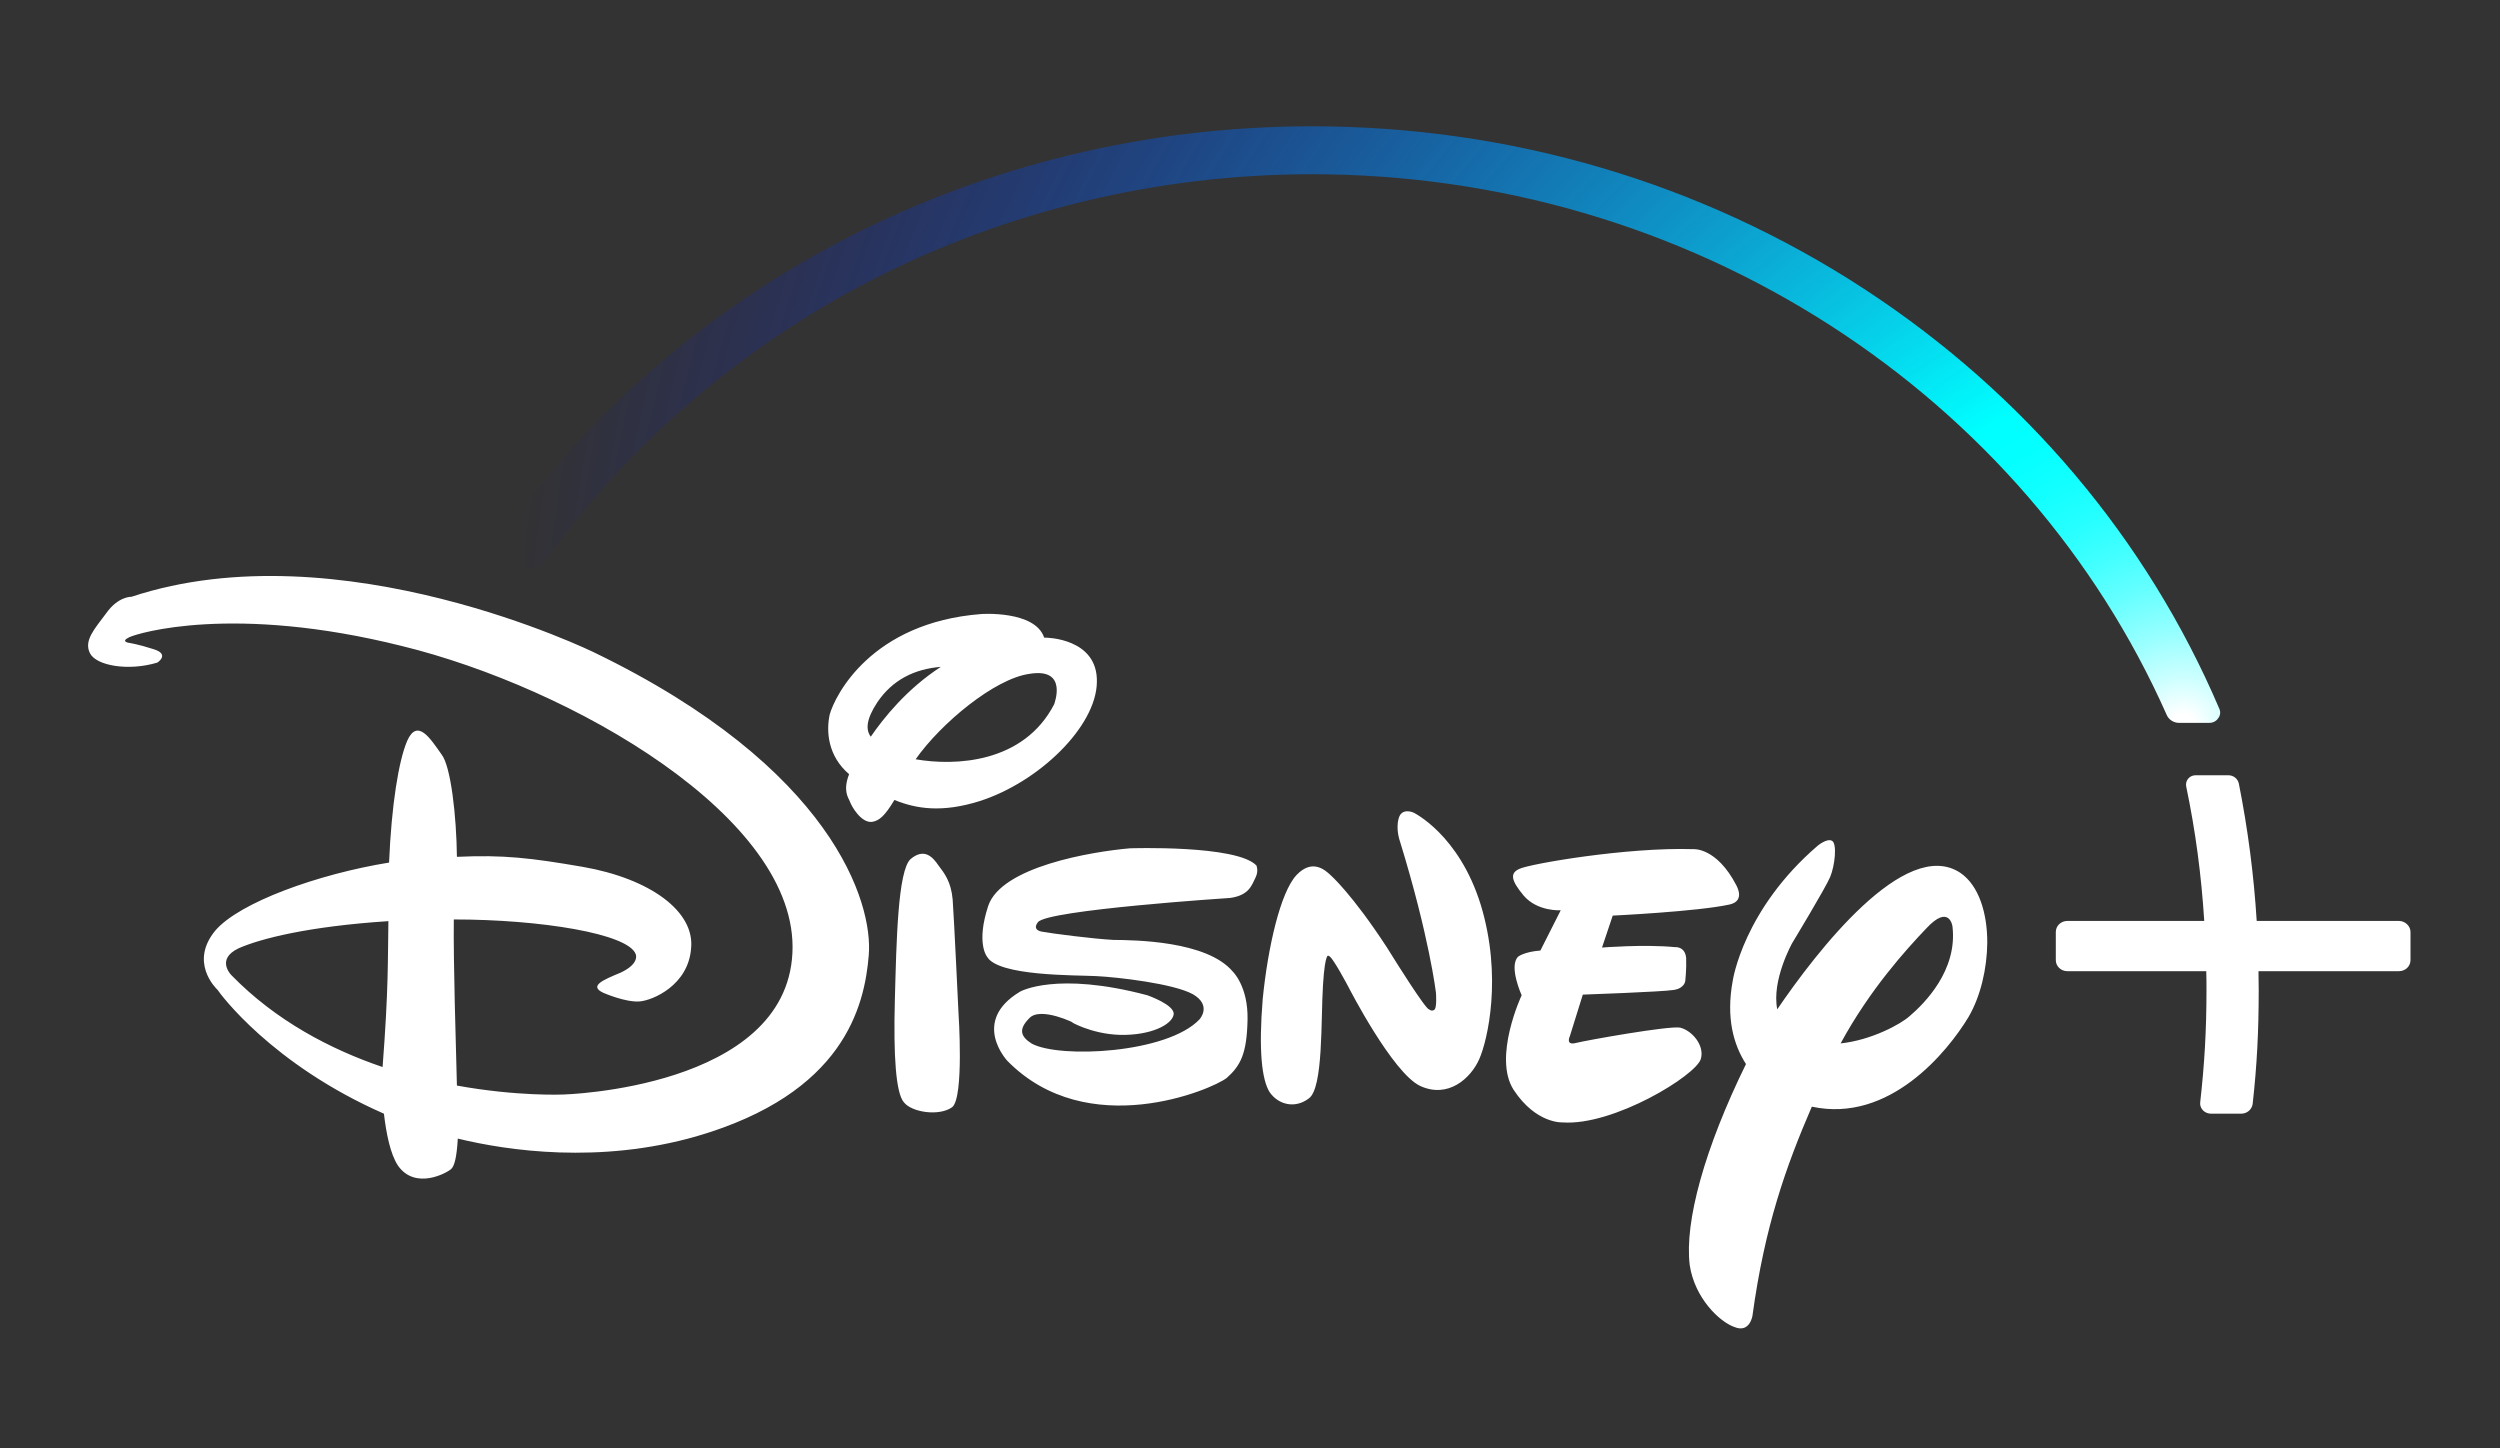 <svg width="145" height="84" viewBox="0 0 145 84" fill="none" xmlns="http://www.w3.org/2000/svg">
<rect x="0" y="0" width="145" height="84" fill="#333333" stroke="none"/>
<path d="M100.309 52.463C98.445 52.871 93.538 53.105 93.538 53.105L92.917 54.958C92.917 54.958 95.364 54.761 97.15 54.934C97.15 54.934 97.733 54.872 97.797 55.564C97.823 56.206 97.746 56.898 97.746 56.898C97.746 56.898 97.707 57.318 97.085 57.416C96.412 57.528 91.803 57.688 91.803 57.688L91.052 60.097C91.052 60.097 90.78 60.653 91.402 60.492C91.984 60.344 96.814 59.479 97.448 59.603C98.121 59.764 98.872 60.616 98.652 61.407C98.393 62.37 93.577 65.31 90.638 65.1C90.638 65.1 89.097 65.199 87.79 63.21C86.573 61.32 88.256 57.725 88.256 57.725C88.256 57.725 87.492 56.045 88.049 55.489C88.049 55.489 88.385 55.205 89.343 55.131L90.522 52.797C90.522 52.797 89.175 52.883 88.372 51.944C87.621 51.042 87.57 50.635 88.139 50.388C88.748 50.104 94.354 49.128 98.212 49.251C98.212 49.251 99.558 49.128 100.71 51.351C100.697 51.351 101.267 52.253 100.309 52.463ZM85.796 61.431C85.304 62.543 83.996 63.729 82.378 62.988C80.773 62.246 78.222 57.268 78.222 57.268C78.222 57.268 77.251 55.415 77.07 55.452C77.07 55.452 76.863 55.094 76.734 57.12C76.604 59.146 76.759 63.087 75.918 63.704C75.115 64.322 74.144 64.075 73.639 63.346C73.186 62.629 72.992 60.925 73.238 57.935C73.536 54.946 74.261 51.759 75.193 50.758C76.125 49.77 76.876 50.486 77.161 50.746C77.161 50.746 78.404 51.821 80.462 54.983L80.825 55.564C80.825 55.564 82.689 58.553 82.883 58.541C82.883 58.541 83.038 58.676 83.168 58.578C83.362 58.528 83.284 57.565 83.284 57.565C83.284 57.565 82.896 54.316 81.2 48.806C81.2 48.806 80.941 48.115 81.122 47.472C81.291 46.818 81.977 47.127 81.977 47.127C81.977 47.127 84.618 48.386 85.887 52.488C87.142 56.626 86.288 60.319 85.796 61.431ZM72.824 50.894C72.604 51.314 72.474 51.919 71.361 52.08C71.361 52.08 60.706 52.772 60.201 53.488C60.201 53.488 59.825 53.908 60.408 54.032C60.991 54.143 63.399 54.452 64.564 54.514C65.807 54.526 70.001 54.563 71.503 56.354C71.503 56.354 72.397 57.206 72.358 59.134C72.319 61.11 71.956 61.802 71.154 62.518C70.312 63.185 63.088 66.274 58.427 61.53C58.427 61.53 56.278 59.245 59.165 57.515C59.165 57.515 61.25 56.317 66.545 57.725C66.545 57.725 68.15 58.281 68.072 58.837C67.982 59.43 66.752 60.06 64.965 60.023C63.23 59.974 61.962 59.183 62.208 59.306C62.441 59.393 60.343 58.343 59.696 59.059C59.049 59.714 59.204 60.122 59.839 60.529C61.457 61.407 67.71 61.098 69.574 59.121C69.574 59.121 70.312 58.318 69.186 57.664C68.059 57.046 64.836 56.675 63.58 56.614C62.376 56.552 57.897 56.626 57.249 55.489C57.249 55.489 56.602 54.724 57.314 52.549C58.065 50.276 63.282 49.399 65.535 49.202C65.535 49.202 71.736 48.992 72.876 50.202C72.863 50.202 73.018 50.486 72.824 50.894ZM55.217 64.223C54.466 64.754 52.873 64.519 52.42 63.926C51.967 63.395 51.812 61.283 51.902 57.972C51.993 54.625 52.071 50.474 52.822 49.819C53.624 49.152 54.116 49.733 54.427 50.19C54.764 50.635 55.165 51.129 55.255 52.179C55.333 53.229 55.592 58.738 55.592 58.738C55.592 58.738 55.929 63.704 55.217 64.223ZM56.835 46.459C54.647 47.151 53.145 46.916 51.876 46.398C51.32 47.324 50.996 47.608 50.569 47.67C49.947 47.732 49.391 46.781 49.287 46.472C49.184 46.237 48.886 45.842 49.248 44.903C48.005 43.841 47.915 42.408 48.122 41.444C48.433 40.332 50.53 36.108 56.913 35.614C56.913 35.614 60.033 35.391 60.563 36.985H60.654C60.654 36.985 63.684 36.997 63.619 39.566C63.58 42.148 60.253 45.36 56.835 46.459ZM50.88 40.74C50.232 41.728 50.206 42.321 50.504 42.729C51.242 41.654 52.589 39.962 54.569 38.677C53.042 38.801 51.76 39.431 50.88 40.74ZM59.696 39.085C57.689 39.369 54.582 41.938 53.106 44.038C55.372 44.434 59.372 44.285 61.146 40.839C61.133 40.839 61.988 38.702 59.696 39.085ZM114.175 58.985C112.971 60.986 109.592 65.162 105.086 64.186C103.597 67.632 102.355 71.104 101.642 76.317C101.642 76.317 101.487 77.329 100.607 76.971C99.739 76.675 98.289 75.291 98.004 73.376C97.694 70.856 98.872 66.595 101.267 61.715C100.568 60.628 100.089 59.072 100.503 56.861C100.503 56.861 101.112 52.759 105.423 49.054C105.423 49.054 105.941 48.621 106.238 48.757C106.575 48.893 106.42 50.227 106.148 50.869C105.876 51.512 103.947 54.699 103.947 54.699C103.947 54.699 102.743 56.848 103.08 58.541C105.345 55.218 110.498 48.51 113.696 50.622C114.77 51.351 115.262 52.945 115.262 54.662C115.249 56.181 114.874 57.787 114.175 58.985ZM113.242 53.723C113.242 53.723 113.061 52.401 111.715 53.859C110.55 55.082 108.452 57.392 106.756 60.517C108.53 60.332 110.239 59.405 110.757 58.936C111.598 58.219 113.553 56.292 113.242 53.723ZM50.388 55.403C50.142 58.392 48.938 63.42 40.406 65.903C34.774 67.521 29.453 66.743 26.553 66.039C26.488 67.138 26.359 67.608 26.178 67.793C25.932 68.028 24.093 69.041 23.084 67.608C22.63 66.928 22.397 65.693 22.268 64.594C15.743 61.728 12.739 57.602 12.623 57.416C12.48 57.281 10.992 55.798 12.48 53.982C13.879 52.339 18.449 50.697 22.566 50.029C22.708 46.669 23.122 44.137 23.614 42.976C24.21 41.63 24.961 42.84 25.608 43.754C26.152 44.434 26.476 47.361 26.501 49.696C29.194 49.572 30.787 49.758 33.79 50.276C37.7 50.956 40.315 52.858 40.082 55.02C39.914 57.145 37.868 58.022 37.092 58.084C36.276 58.145 35.007 57.589 35.007 57.589C34.14 57.194 34.943 56.848 35.991 56.416C37.13 55.885 36.871 55.341 36.871 55.341C36.444 54.155 31.369 53.328 26.32 53.328C26.294 55.984 26.437 60.394 26.501 62.963C30.036 63.605 32.677 63.482 32.677 63.482C32.677 63.482 45.572 63.136 45.96 55.279C46.361 47.411 33.104 39.863 23.304 37.467C13.516 35.021 7.975 36.725 7.496 36.96C6.978 37.207 7.457 37.281 7.457 37.281C7.457 37.281 7.988 37.355 8.907 37.652C9.878 37.948 9.127 38.43 9.127 38.43C7.457 38.937 5.58 38.615 5.217 37.886C4.855 37.158 5.463 36.503 6.163 35.564C6.862 34.576 7.626 34.613 7.626 34.613C19.73 30.611 34.476 37.849 34.476 37.849C48.29 44.532 50.647 52.364 50.388 55.403ZM13.853 54.995C12.48 55.638 13.425 56.564 13.425 56.564C16.002 59.208 19.174 60.863 22.19 61.888C22.54 57.33 22.488 55.724 22.527 53.426C17.814 53.735 15.096 54.452 13.853 54.995Z" fill="white"/>
<path d="M139.809 54.056V55.687C139.809 56.045 139.511 56.329 139.135 56.329H130.992C130.992 56.737 131.005 57.095 131.005 57.429C131.005 59.837 130.902 61.802 130.656 64.013C130.617 64.346 130.332 64.593 129.995 64.593H128.235C128.053 64.593 127.885 64.519 127.769 64.396C127.652 64.272 127.587 64.099 127.613 63.926C127.859 61.727 127.976 59.788 127.976 57.429C127.976 57.083 127.976 56.725 127.963 56.329H119.91C119.535 56.329 119.237 56.045 119.237 55.687V54.056C119.237 53.698 119.535 53.414 119.91 53.414H127.846C127.678 50.758 127.341 48.201 126.798 45.607C126.772 45.446 126.81 45.286 126.914 45.162C127.018 45.039 127.173 44.965 127.341 44.965H129.244C129.542 44.965 129.788 45.162 129.853 45.446C130.384 48.127 130.72 50.733 130.889 53.414H139.135C139.498 53.414 139.809 53.711 139.809 54.056Z" fill="white"/>
<path d="M128.727 41.123C124.519 31.253 117.411 22.841 108.168 16.788C98.704 10.599 87.609 7.325 76.086 7.325C57.029 7.325 39.344 16.355 28.793 31.488C28.677 31.648 28.651 31.858 28.715 32.044C28.78 32.241 28.935 32.377 29.13 32.439L30.605 32.921C30.696 32.945 30.787 32.958 30.864 32.958C31.136 32.958 31.395 32.822 31.551 32.612C36.393 25.818 42.944 20.172 50.504 16.269C58.311 12.242 67.153 10.105 76.073 10.105C86.858 10.105 97.254 13.144 106.161 18.875C114.848 24.471 121.593 32.291 125.671 41.469C125.788 41.741 126.072 41.926 126.383 41.926H128.144C128.351 41.926 128.545 41.827 128.649 41.666C128.778 41.506 128.804 41.308 128.727 41.123ZM30.864 32.538C30.826 32.538 30.787 32.525 30.748 32.513C30.787 32.525 30.826 32.538 30.864 32.538C30.877 32.538 30.89 32.538 30.89 32.538C30.89 32.538 30.877 32.538 30.864 32.538ZM126.021 41.704C126.06 41.728 126.098 41.753 126.137 41.765C126.098 41.741 126.06 41.728 126.021 41.704Z" fill="url(#paint0_radial_2721_4096)"/>
<defs>
<radialGradient id="paint0_radial_2721_4096" cx="0" cy="0" r="1" gradientUnits="userSpaceOnUse" gradientTransform="translate(127.072 41.864) scale(98.409 93.898)">
<stop offset="0.007" stop-color="white"/>
<stop offset="0.03" stop-color="#CBFFFF"/>
<stop offset="0.057" stop-color="#96FFFF"/>
<stop offset="0.084" stop-color="#68FFFF"/>
<stop offset="0.111" stop-color="#43FFFF"/>
<stop offset="0.138" stop-color="#25FFFF"/>
<stop offset="0.165" stop-color="#11FFFF"/>
<stop offset="0.191" stop-color="#04FFFF"/>
<stop offset="0.216" stop-color="#00FFFF"/>
<stop offset="1" stop-color="#0000FF" stop-opacity="0"/>
</radialGradient>
</defs>
</svg>
